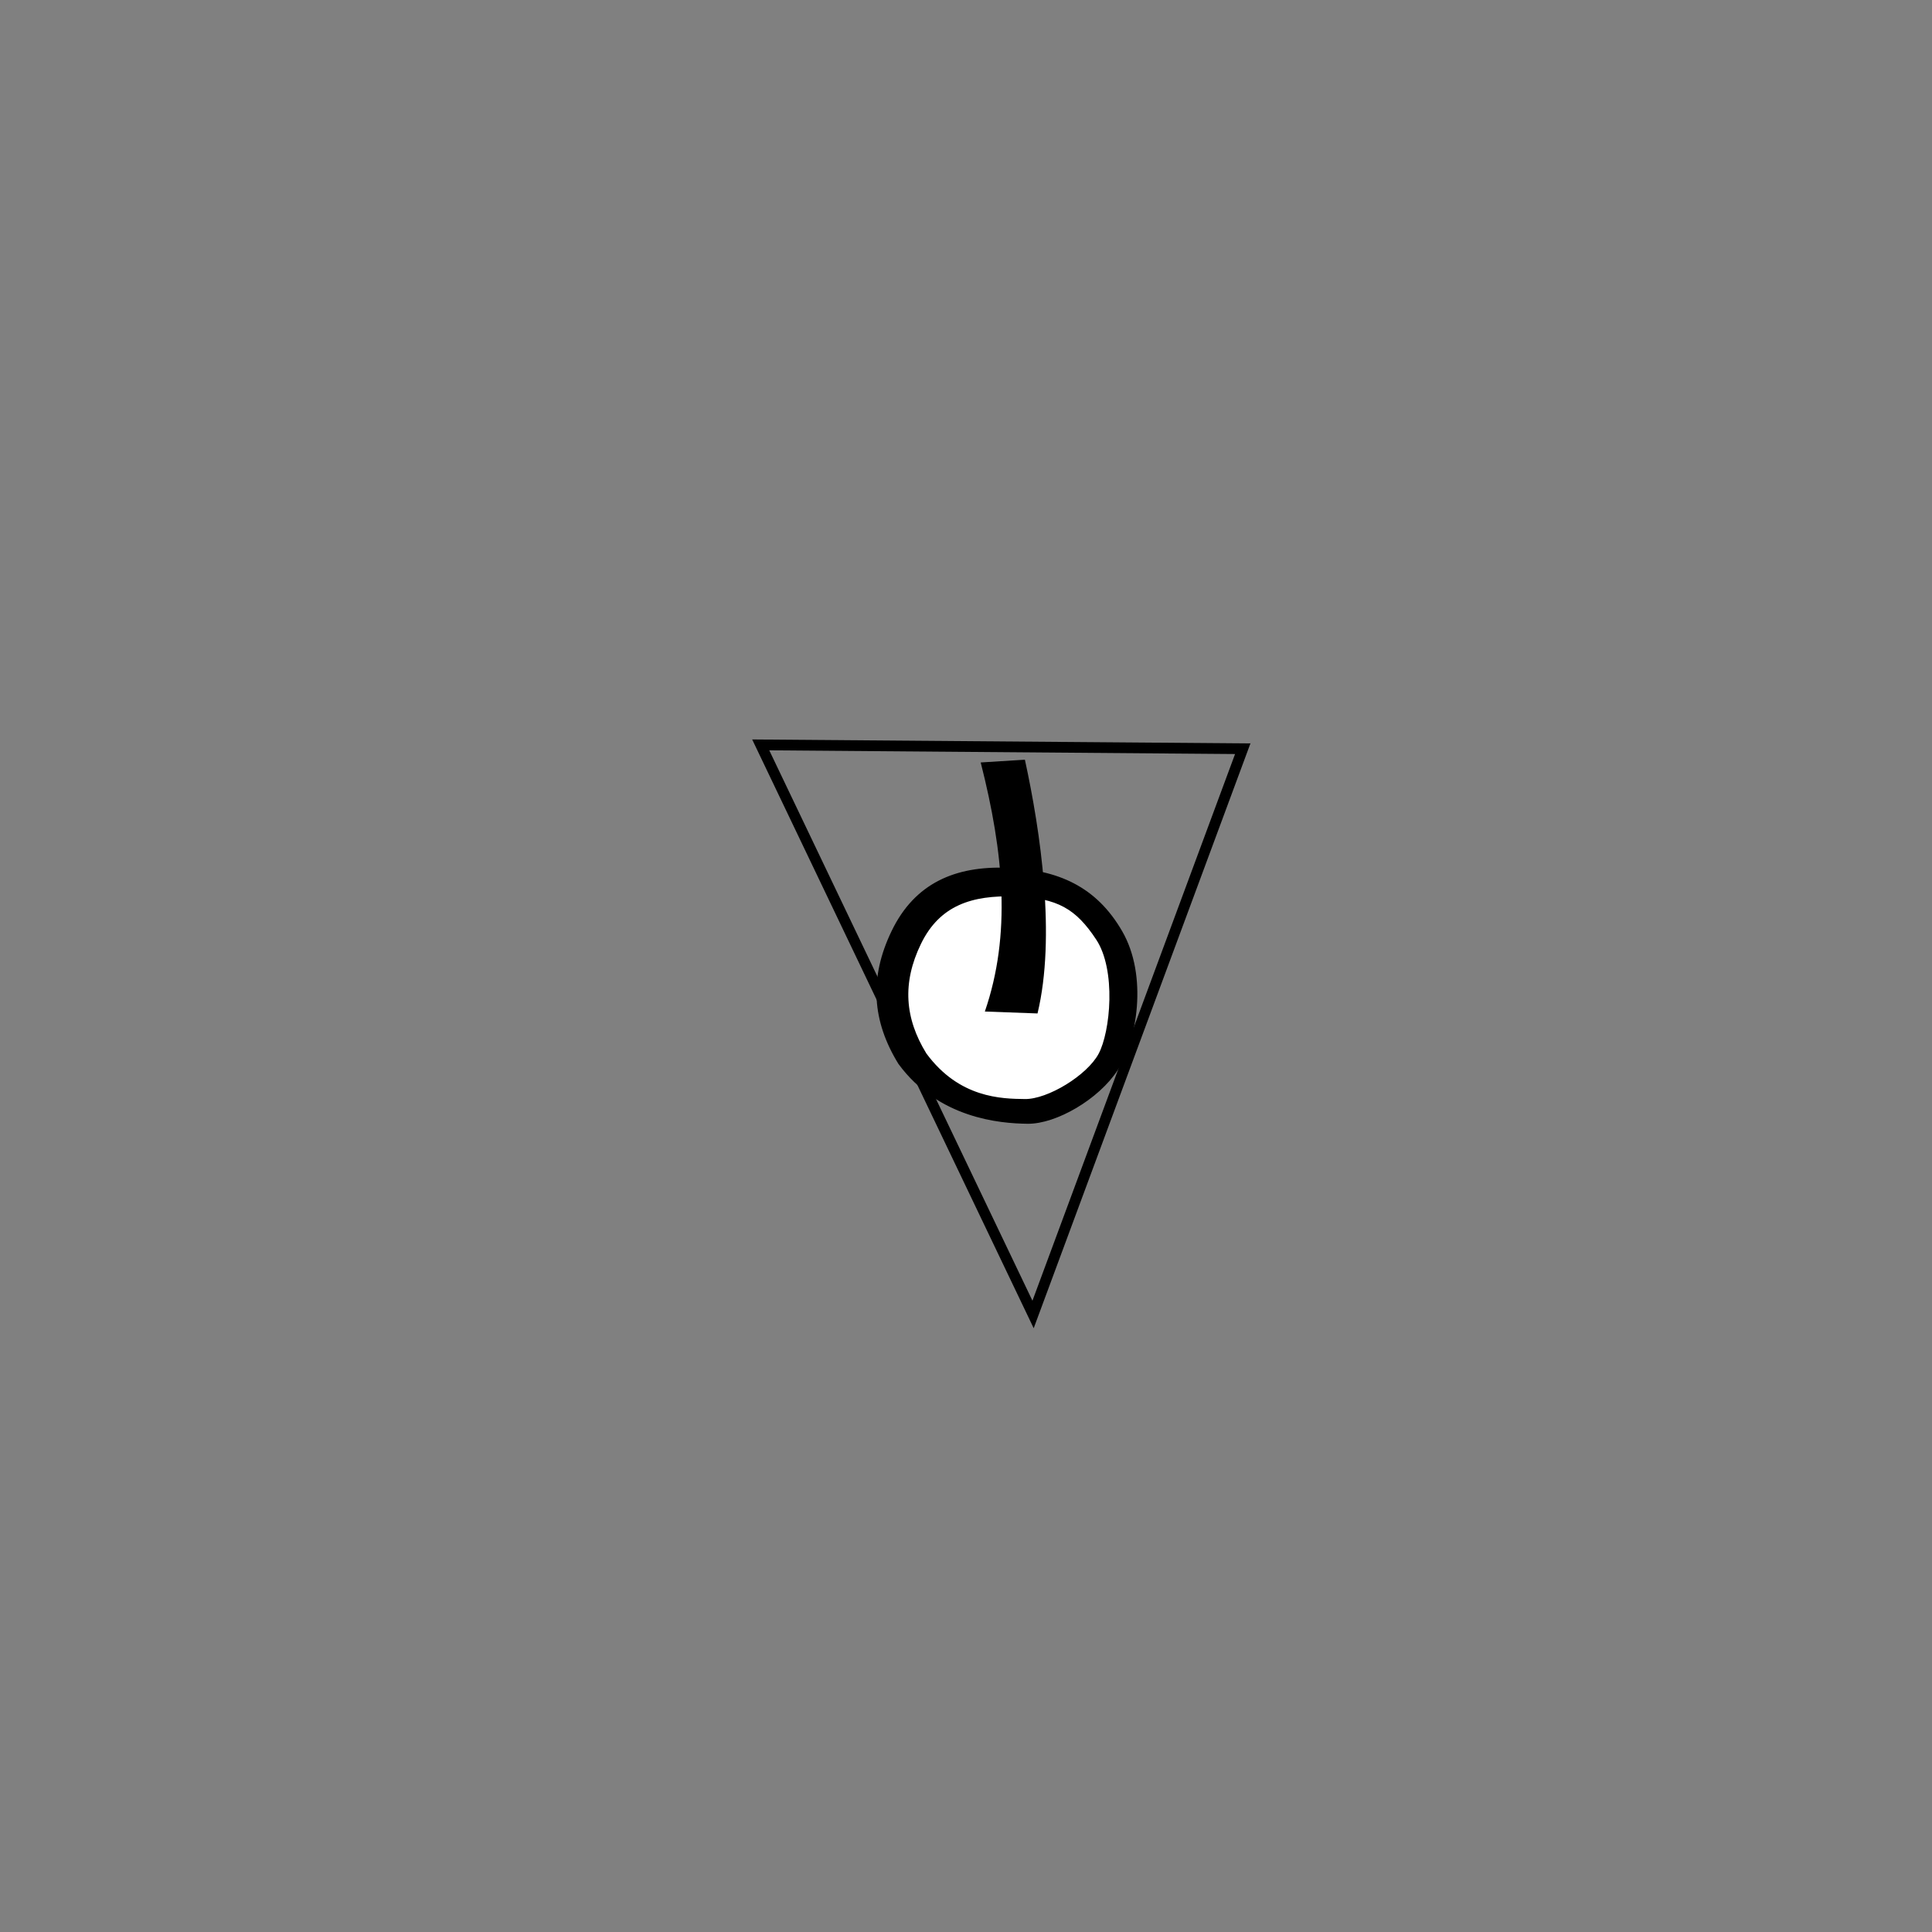 <?xml version="1.0" encoding="UTF-8" standalone="no"?>
<!-- Created with Inkscape (http://www.inkscape.org/) -->

<svg
   xmlns:dc="http://purl.org/dc/elements/1.1/"
   xmlns:cc="http://creativecommons.org/ns#"
   xmlns:rdf="http://www.w3.org/1999/02/22-rdf-syntax-ns#"
   xmlns:svg="http://www.w3.org/2000/svg"
   xmlns="http://www.w3.org/2000/svg"
   xmlns:sodipodi="http://sodipodi.sourceforge.net/DTD/sodipodi-0.dtd"
   xmlns:inkscape="http://www.inkscape.org/namespaces/inkscape"
   width="200"
   height="200"
   id="svg4873"
   version="1.1"
   inkscape:version="0.48.0 r9654"
   sodipodi:docname="con-science-binary.svg"
   inkscape:export-filename="C:\local\ml\Archive\img\acc-clownhatl.png"
   inkscape:export-xdpi="90"
   inkscape:export-ydpi="90"
   style="display:inline">
  <rect width="100%" height="100%" fill="#808080" stroke="none"/>
  <defs
     id="defs4875" />
  <sodipodi:namedview
     id="base"
     pagecolor="#ffffff"
     bordercolor="#666666"
     borderopacity="1.0"
     inkscape:pageopacity="0.0"
     inkscape:pageshadow="2"
     inkscape:zoom="2.8"
     inkscape:cx="53.903859"
     inkscape:cy="77.723023"
     inkscape:document-units="px"
     inkscape:current-layer="layerPosition"
     showgrid="false"
     inkscape:window-width="1024"
     inkscape:window-height="708"
     inkscape:window-x="-4"
     inkscape:window-y="-4"
     inkscape:window-maximized="1" />
  <g
     inkscape:groupmode="layer"
     id="layerTotal"
     inkscape:label="Total">
    <g
       inkscape:groupmode="layer"
       id="layerSymbol"
       inkscape:label="Symbol"
       style="display:inline">
      <path
         inkscape:connector-curvature="0"
         style="fill:#000000;fill-opacity:1;stroke:#000000;stroke-width:0.635;stroke-linejoin:miter;stroke-miterlimit:4;stroke-opacity:1;stroke-dasharray:none;display:inline"
         d="M 115.447,110.596 C 113.517,113.558 109.222,116.045 106.379,116.014 C 103.538,115.983 97.324,115.475 93.267,109.955 C 90.623,105.655 90.27,101.283 92.601,96.483 C 94.933,91.682 98.983,89.967 104.199,90.147 C 109.416,90.327 113.28,92.04 115.891,96.554 C 118.503,101.067 117.377,107.635 115.447,110.596 z"
         id="path2837-7"
         sodipodi:nodetypes="zzczzzz" />
      <path
         inkscape:connector-curvature="0"
         style="fill:#ffffff;fill-opacity:1;stroke:#000000;stroke-width:0.547;stroke-linejoin:miter;stroke-miterlimit:4;stroke-opacity:1;stroke-dasharray:none;display:inline"
         d="M 113.966,109.221 C 112.721,111.539 108.561,114.073 106.111,114.046 C 103.663,114.018 99.162,113.956 95.665,109.2 C 93.387,105.494 93.083,101.727 95.092,97.59 C 97.101,93.453 100.591,92.375 105.086,92.53 C 109.581,92.685 111.567,93.868 113.712,97.12 C 115.856,100.373 115.229,106.87 113.966,109.221 z"
         id="path2837-7-1"
         sodipodi:nodetypes="zzczzzz" />
      <path
         inkscape:connector-curvature="0"
         style="fill:#000000;fill-opacity:1;display:inline"
         d="M 106.097,78.644 L 101.522,78.929 C 103.918,88.356 104.689,96.749 101.952,104.712 L 107.404,104.912 C 109.314,96.961 107.719,86.083 106.097,78.644 z"
         id="seg"
         sodipodi:nodetypes="ccccc" />
    </g>
    <g
       inkscape:groupmode="layer"
       id="layerPosition"
       inkscape:label="Position"
       style="display:inline">
      <path
         inkscape:connector-curvature="0"
         style="fill:none;stroke:#000000;stroke-width:1.111px;stroke-linecap:butt;stroke-linejoin:miter;stroke-opacity:1;display:inline"
         d="M 78.749,77.111 L 128.649,77.508 L 106.943,136.073 z"
         id="path2955"
         sodipodi:nodetypes="cccc" />
    </g>
  </g>
</svg>
